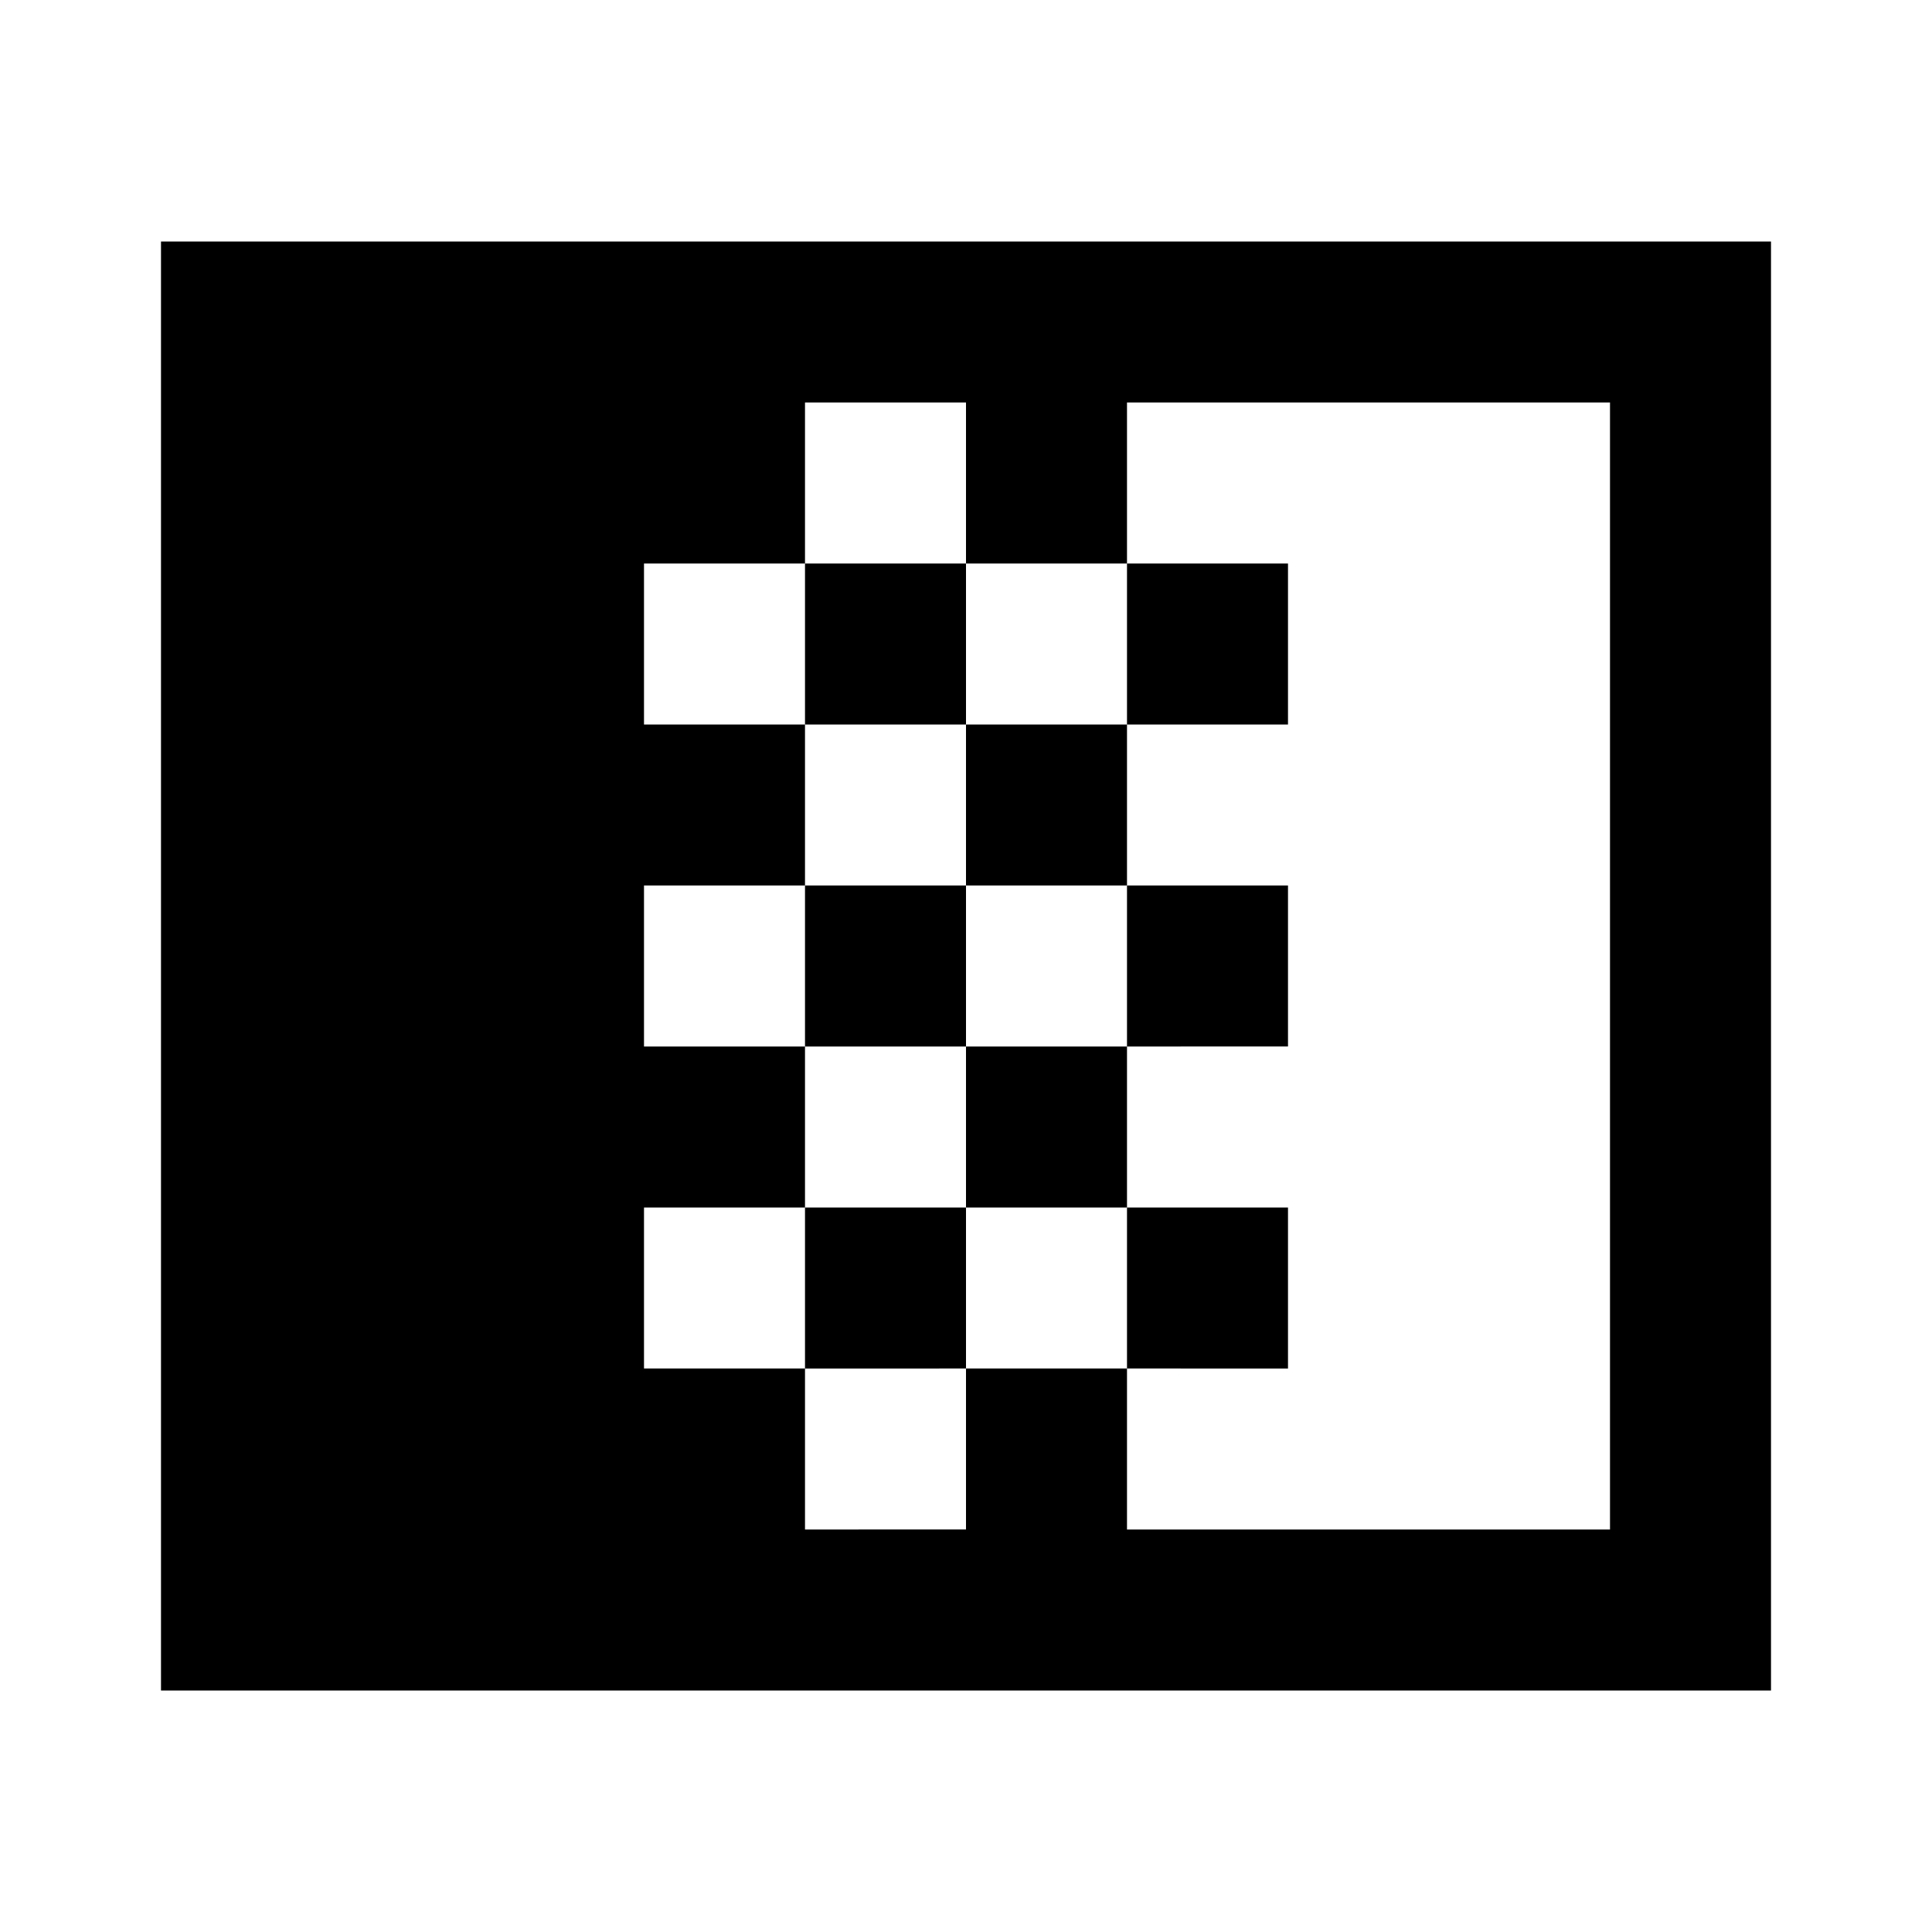 <svg id="Layer_1" data-name="Layer 1" xmlns="http://www.w3.org/2000/svg" viewBox="0 0 24 24"><title>Gradient</title><path d="M2,21H22V3H2Zm6-6h2V13H8V11h2V9H8V7h2V5h2V7h2V5h6V19H14V17H12v2H10V17H8Zm4-6H10V7h2Zm2,2H12V9h2Zm0-2V7h2V9Zm0,4V11h2v2Zm2,4H14V15h2Zm-2-2H12V13h2Zm-2-2H10V11h2Zm-2,4V15h2v2Z"/></svg>